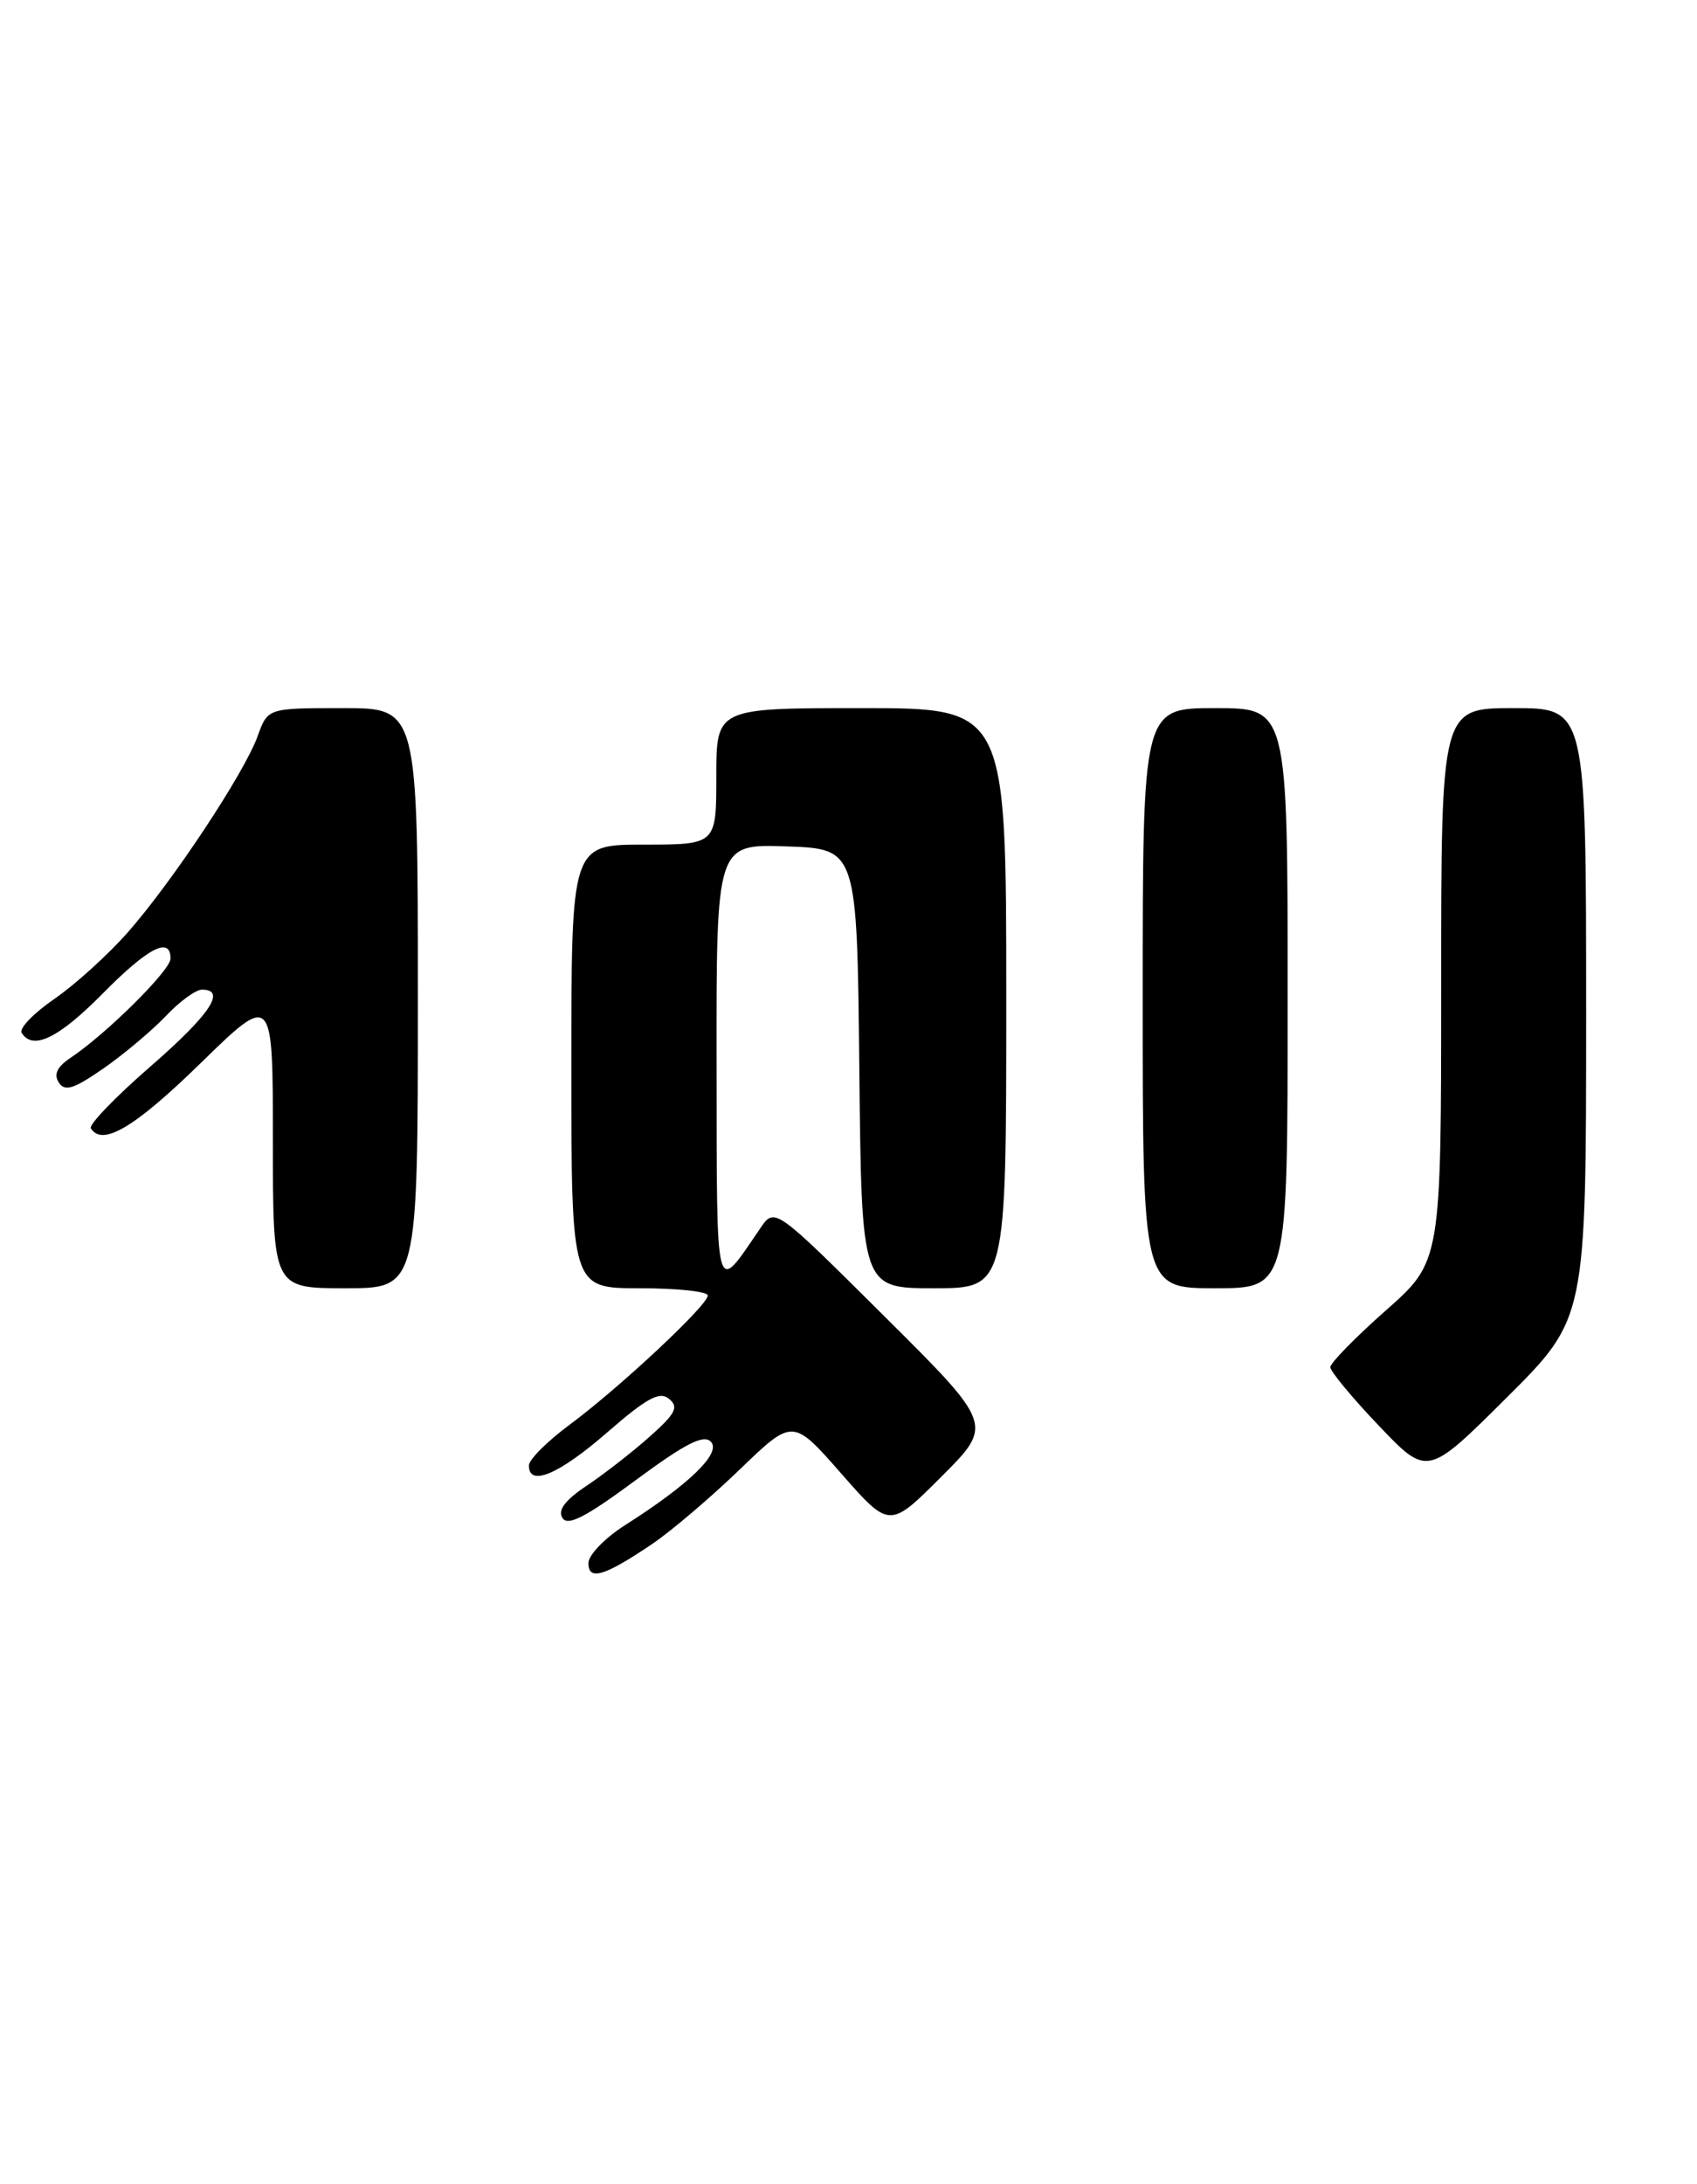 <?xml version="1.0" encoding="UTF-8" standalone="no"?>
<!DOCTYPE svg PUBLIC "-//W3C//DTD SVG 1.1//EN" "http://www.w3.org/Graphics/SVG/1.1/DTD/svg11.dtd" >
<svg xmlns="http://www.w3.org/2000/svg" xmlns:xlink="http://www.w3.org/1999/xlink" version="1.1" viewBox="0 0 199 256">
 <g >
 <path fill="currentColor"
d=" M 76.53 180.94 C 78.74 179.44 83.35 175.52 86.76 172.23 C 92.97 166.25 92.97 166.25 98.64 172.71 C 104.31 179.17 104.31 179.17 110.40 173.08 C 116.49 166.99 116.49 166.99 103.67 154.25 C 90.85 141.50 90.85 141.50 89.17 143.95 C 83.78 151.82 84.07 152.89 84.03 124.71 C 84.00 98.92 84.00 98.92 92.25 99.21 C 100.50 99.50 100.50 99.50 100.77 125.25 C 101.03 151.00 101.03 151.00 109.52 151.00 C 118.00 151.00 118.00 151.00 118.00 117.00 C 118.00 83.00 118.00 83.00 101.00 83.00 C 84.00 83.00 84.00 83.00 84.00 91.00 C 84.00 99.00 84.00 99.00 75.50 99.00 C 67.00 99.00 67.00 99.00 67.00 125.00 C 67.00 151.00 67.00 151.00 75.00 151.00 C 79.40 151.00 83.00 151.38 83.00 151.85 C 83.00 152.99 72.65 162.66 66.78 167.01 C 64.19 168.93 62.05 171.06 62.03 171.75 C 61.97 174.33 65.53 172.84 71.20 167.90 C 75.88 163.84 77.35 163.04 78.46 163.97 C 79.62 164.93 79.23 165.69 76.18 168.40 C 74.16 170.20 70.84 172.78 68.82 174.13 C 66.27 175.83 65.38 177.00 65.95 177.92 C 66.57 178.92 68.66 177.85 74.50 173.53 C 80.36 169.20 82.50 168.10 83.36 168.99 C 84.63 170.30 80.84 173.98 73.25 178.80 C 70.92 180.29 69.00 182.27 69.00 183.22 C 69.00 185.33 70.88 184.76 76.53 180.94 Z  M 186.00 118.77 C 186.00 83.00 186.00 83.00 177.50 83.00 C 169.00 83.00 169.00 83.00 169.00 115.44 C 169.00 147.87 169.00 147.87 162.50 153.61 C 158.93 156.77 156.00 159.76 156.00 160.25 C 156.00 160.74 158.56 163.83 161.69 167.11 C 167.38 173.08 167.38 173.08 176.69 163.81 C 186.00 154.54 186.00 154.54 186.00 118.77 Z  M 49.00 117.00 C 49.00 83.00 49.00 83.00 40.20 83.00 C 31.40 83.00 31.40 83.00 30.22 86.27 C 28.65 90.62 20.23 103.33 14.99 109.28 C 12.68 111.90 8.80 115.42 6.37 117.09 C 3.94 118.76 2.22 120.55 2.54 121.06 C 3.84 123.16 6.85 121.71 12.00 116.50 C 17.36 111.07 20.00 109.71 20.00 112.36 C 20.00 113.73 12.47 121.19 8.26 124.00 C 6.70 125.04 6.28 125.92 6.89 126.88 C 7.60 127.98 8.63 127.66 12.14 125.23 C 14.54 123.56 17.82 120.80 19.44 119.10 C 21.05 117.39 22.96 116.00 23.69 116.00 C 26.60 116.00 24.62 118.94 17.59 125.05 C 13.52 128.59 10.40 131.83 10.65 132.25 C 11.99 134.41 15.77 132.18 23.47 124.67 C 32.00 116.35 32.00 116.35 32.00 133.67 C 32.00 151.00 32.00 151.00 40.50 151.00 C 49.00 151.00 49.00 151.00 49.00 117.00 Z  M 151.00 117.00 C 151.00 83.00 151.00 83.00 142.50 83.00 C 134.00 83.00 134.00 83.00 134.00 117.00 C 134.00 151.00 134.00 151.00 142.50 151.00 C 151.00 151.00 151.00 151.00 151.00 117.00 Z "/>
</g>
</svg>
